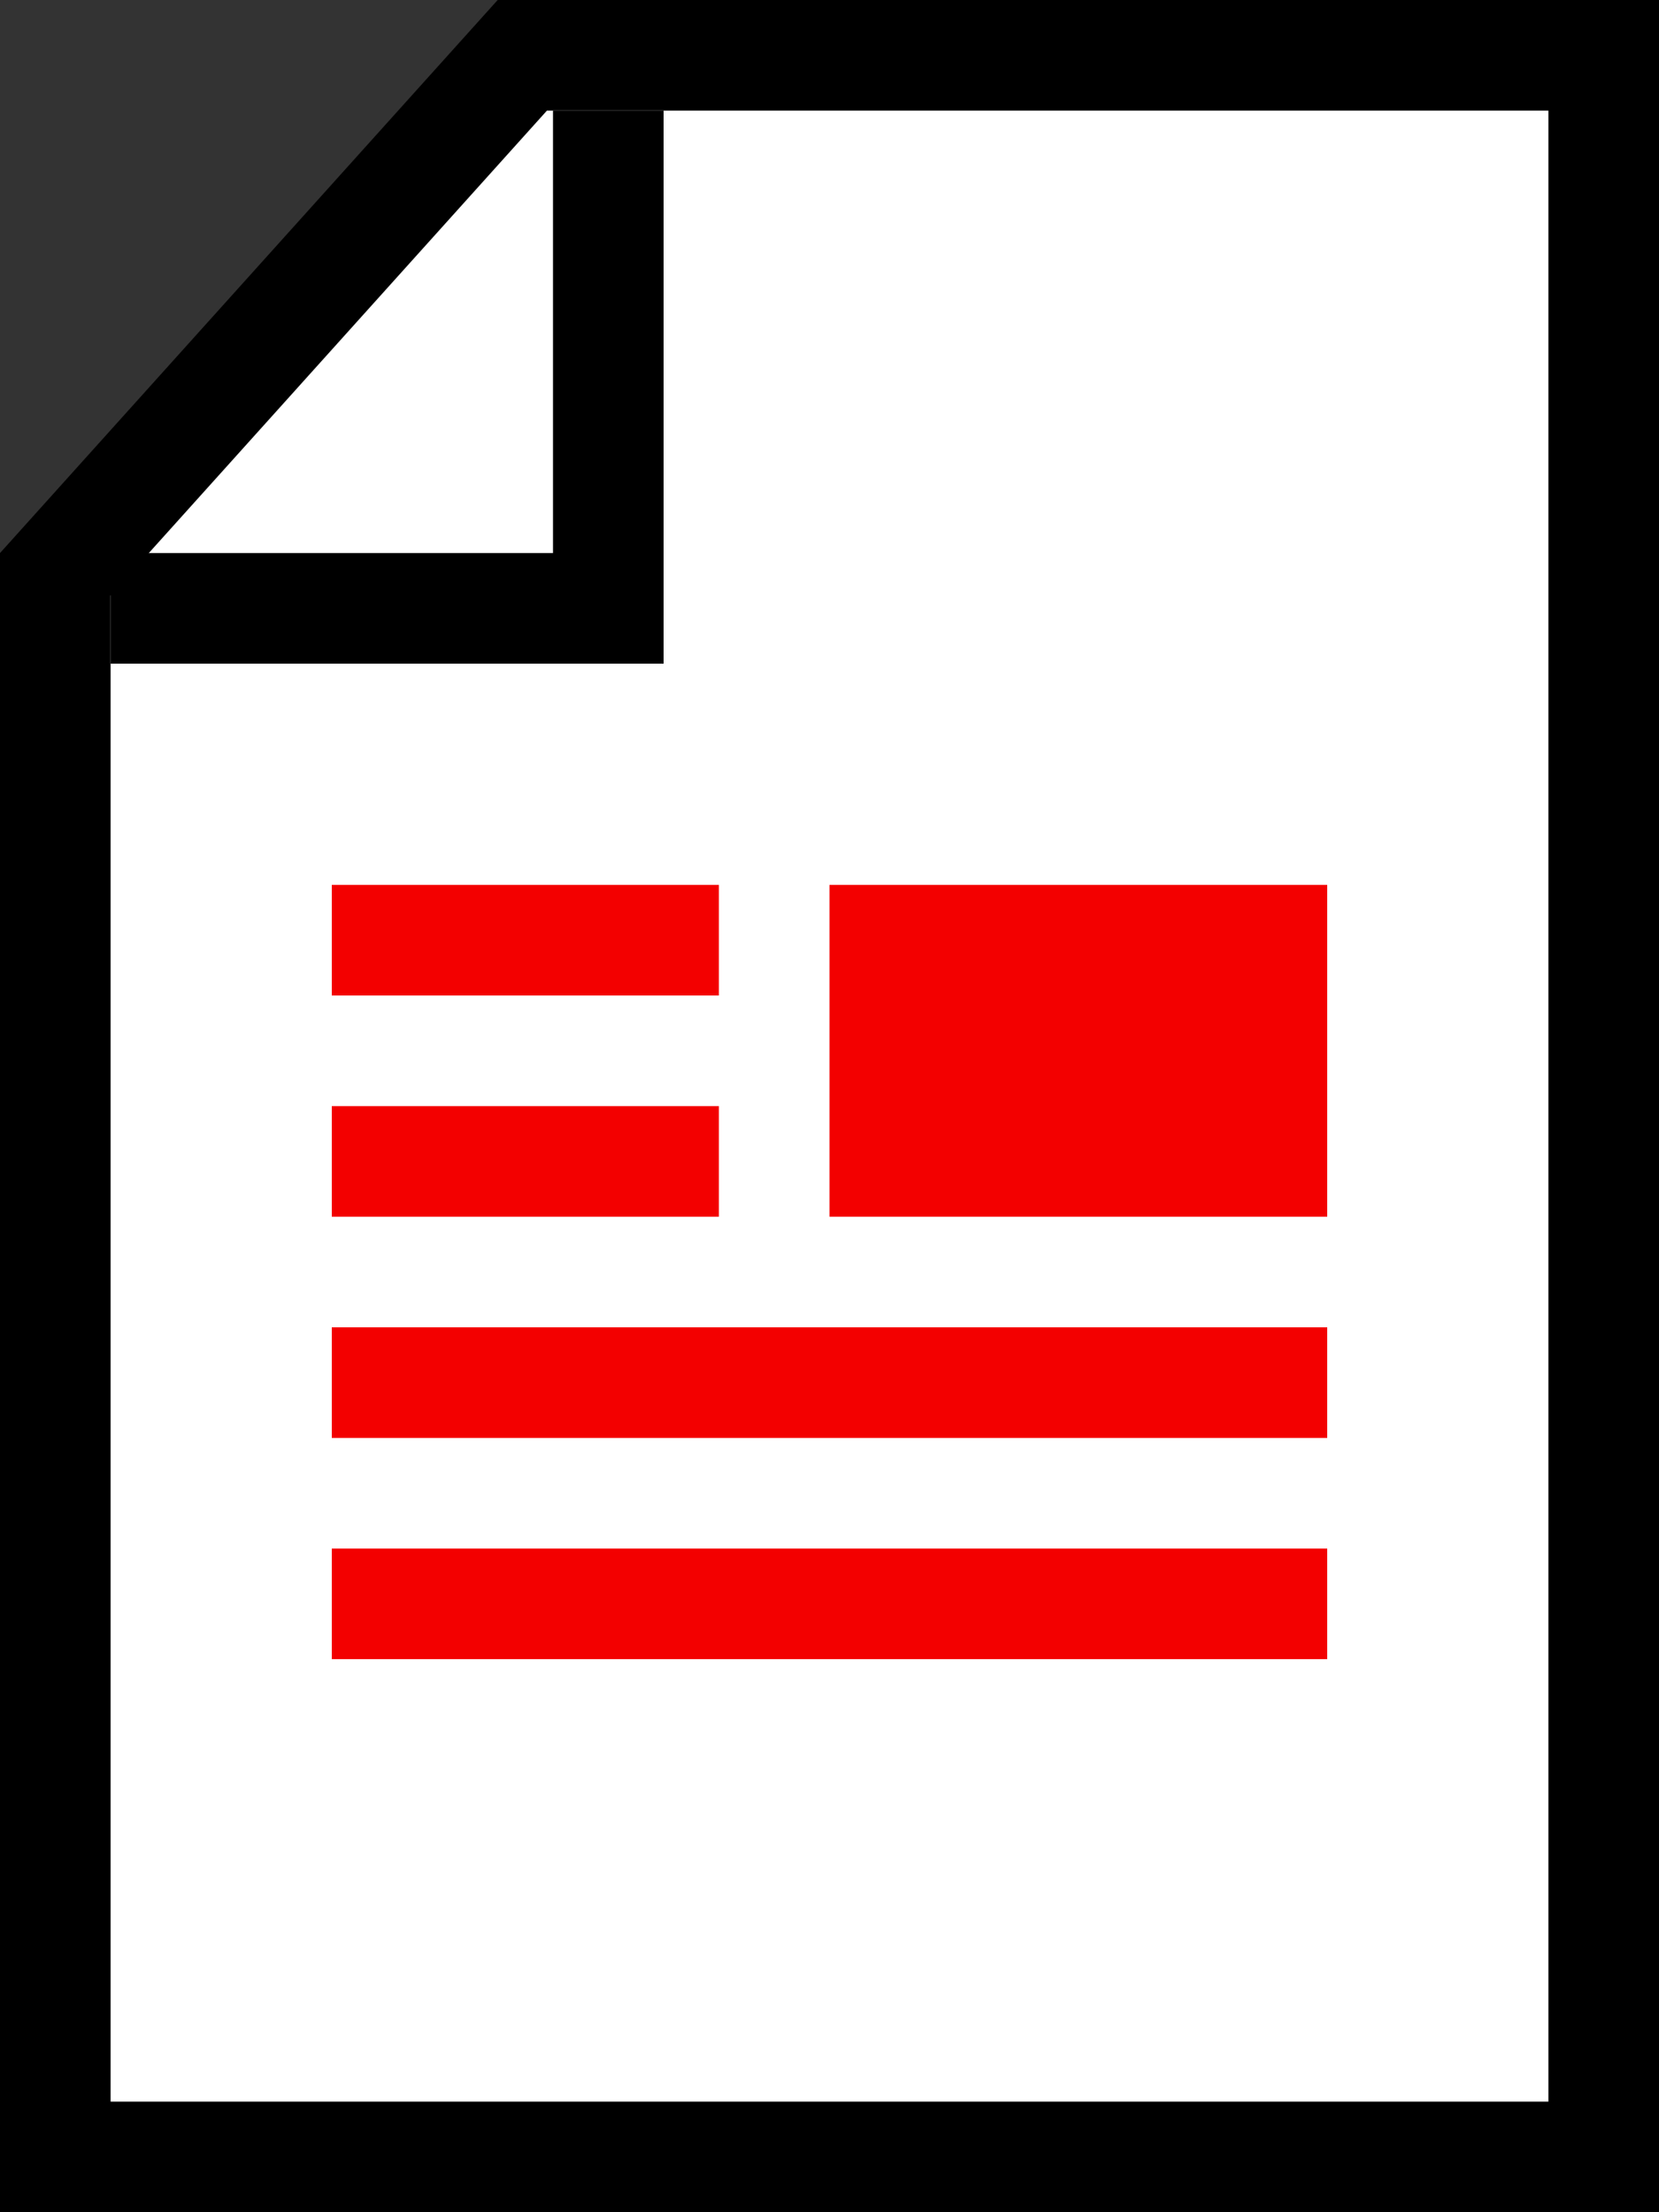 <svg width="30" height="40" viewBox="0 0 30 40" fill="none" xmlns="http://www.w3.org/2000/svg">
<rect x="0" y="0" width="30" height="40" fill="#333333" stroke="none"/>
<path d="M29 1V39H1V10.384L9.445 1H29Z" fill="white" stroke="black" stroke-width="2"/>
<line x1="2" y1="11" x2="12" y2="11" stroke="black" stroke-width="2"/>
<line x1="11" y1="2" x2="11" y2="12" stroke="black" stroke-width="2"/>
<rect x="6" y="28" width="18" height="2" fill="#F30000"/>
<rect x="6" y="24" width="18" height="2" fill="#F30000"/>
<rect x="6" y="20" width="7" height="2" fill="#F30000"/>
<rect x="6" y="16" width="7" height="2" fill="#F30000"/>
<rect x="15" y="16" width="9" height="6" fill="#F30000"/>
</svg>
